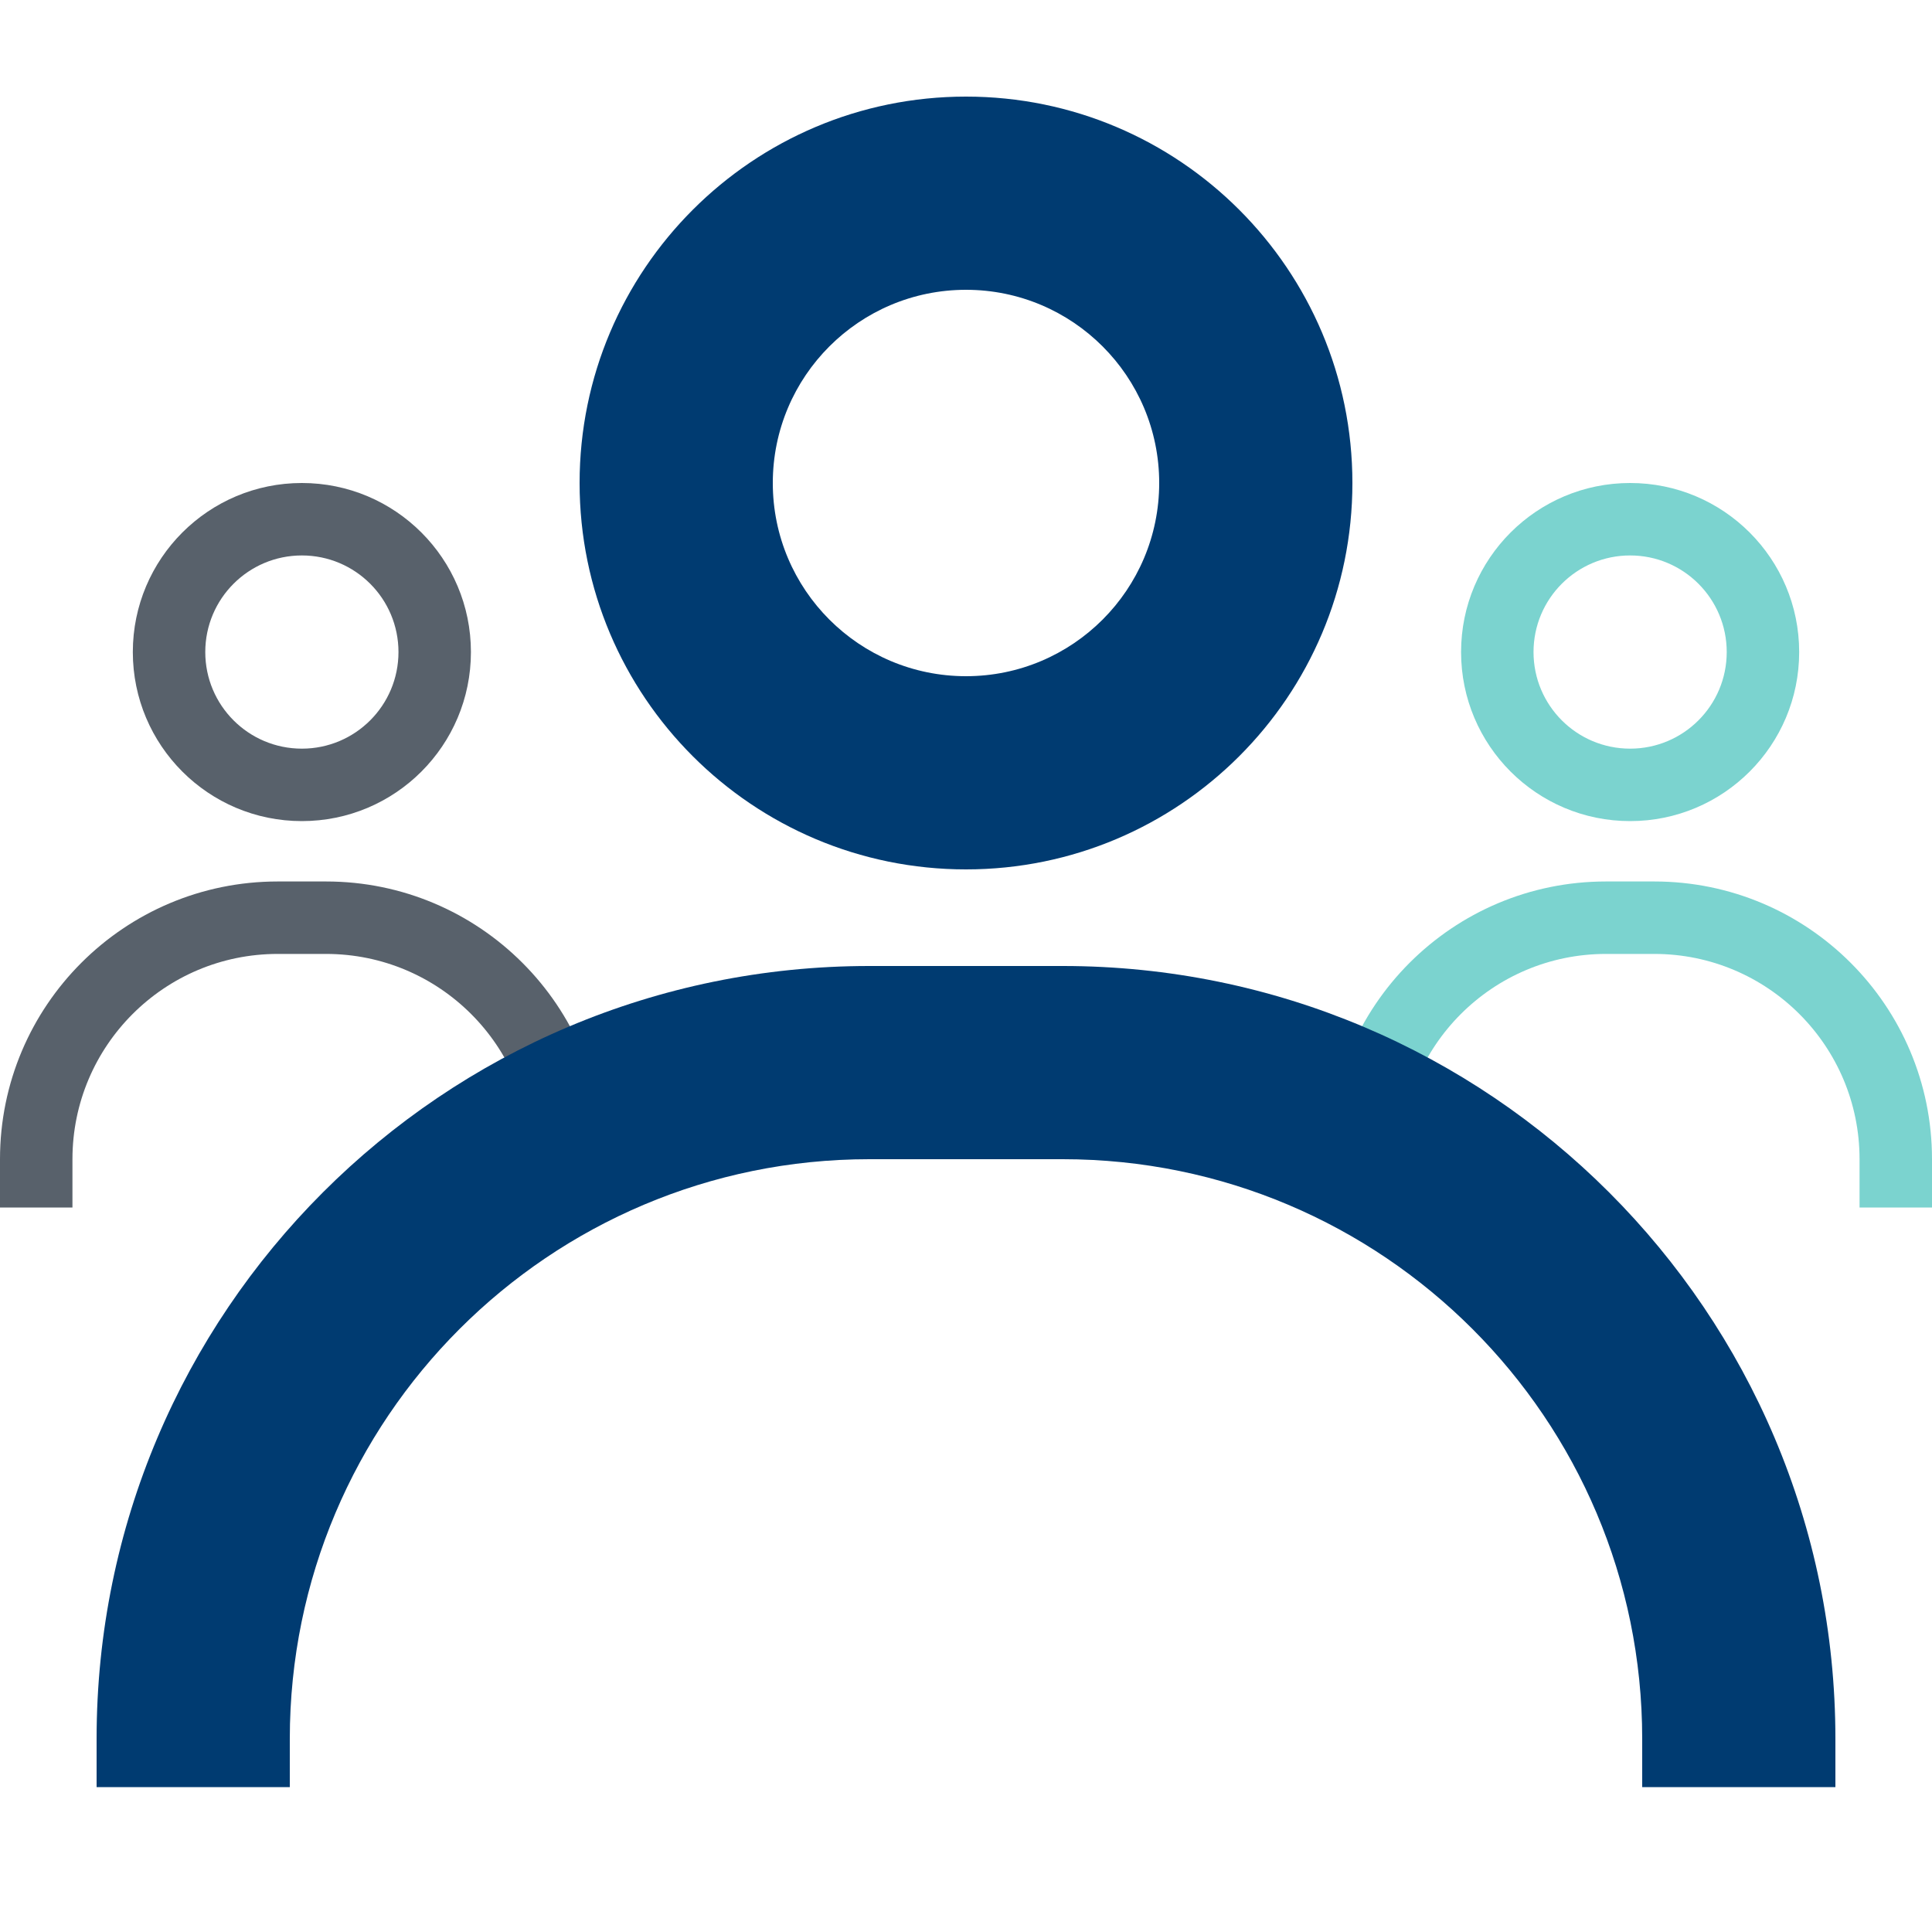 <svg width="40" height="40" viewBox="0 0 40 40" fill="none" xmlns="http://www.w3.org/2000/svg">
<path fill-rule="evenodd" clip-rule="evenodd" d="M8.25 13.5C8.25 14.605 7.355 15.5 6.25 15.5C5.145 15.5 4.25 14.605 4.25 13.5C4.25 12.395 5.145 11.5 6.25 11.5C7.355 11.5 8.25 12.395 8.25 13.5ZM9.75 13.5C9.75 15.433 8.183 17 6.25 17C4.317 17 2.75 15.433 2.75 13.5C2.75 11.567 4.317 10 6.25 10C8.183 10 9.75 11.567 9.75 13.5ZM5.75 18.25C2.574 18.25 0 20.824 0 24V25H1.5V24C1.5 21.653 3.403 19.75 5.75 19.75H6.75C9.097 19.75 11 21.653 11 24V25H12.5V24C12.5 20.824 9.926 18.25 6.75 18.25H5.75Z" fill="#58616B"/>
<path fill-rule="evenodd" clip-rule="evenodd" d="M35.75 13.5C35.75 14.605 34.855 15.5 33.75 15.5C32.645 15.5 31.75 14.605 31.75 13.5C31.75 12.395 32.645 11.5 33.75 11.5C34.855 11.5 35.75 12.395 35.75 13.5ZM37.25 13.5C37.25 15.433 35.683 17 33.75 17C31.817 17 30.25 15.433 30.25 13.5C30.25 11.567 31.817 10 33.75 10C35.683 10 37.25 11.567 37.25 13.5ZM33.25 18.25C30.074 18.25 27.5 20.824 27.5 24V25H29V24C29 21.653 30.903 19.75 33.25 19.75H34.25C36.597 19.75 38.5 21.653 38.5 24V25H40V24C40 20.824 37.426 18.25 34.25 18.25H33.25Z" fill="#7BD3CF"/>
<path fill-rule="evenodd" clip-rule="evenodd" d="M24 10C24 12.209 22.209 14 20 14C17.791 14 16 12.209 16 10C16 7.791 17.791 6 20 6C22.209 6 24 7.791 24 10ZM28 10C28 14.418 24.418 18 20 18C15.582 18 12 14.418 12 10C12 5.582 15.582 2 20 2C24.418 2 28 5.582 28 10ZM18 20C9.163 20 2 27.163 2 36V37H6V36C6 29.373 11.373 24 18 24H22C28.627 24 34 29.373 34 36V37H38V36C38 27.163 30.837 20 22 20H18Z" fill="#003B71"/>
</svg>
